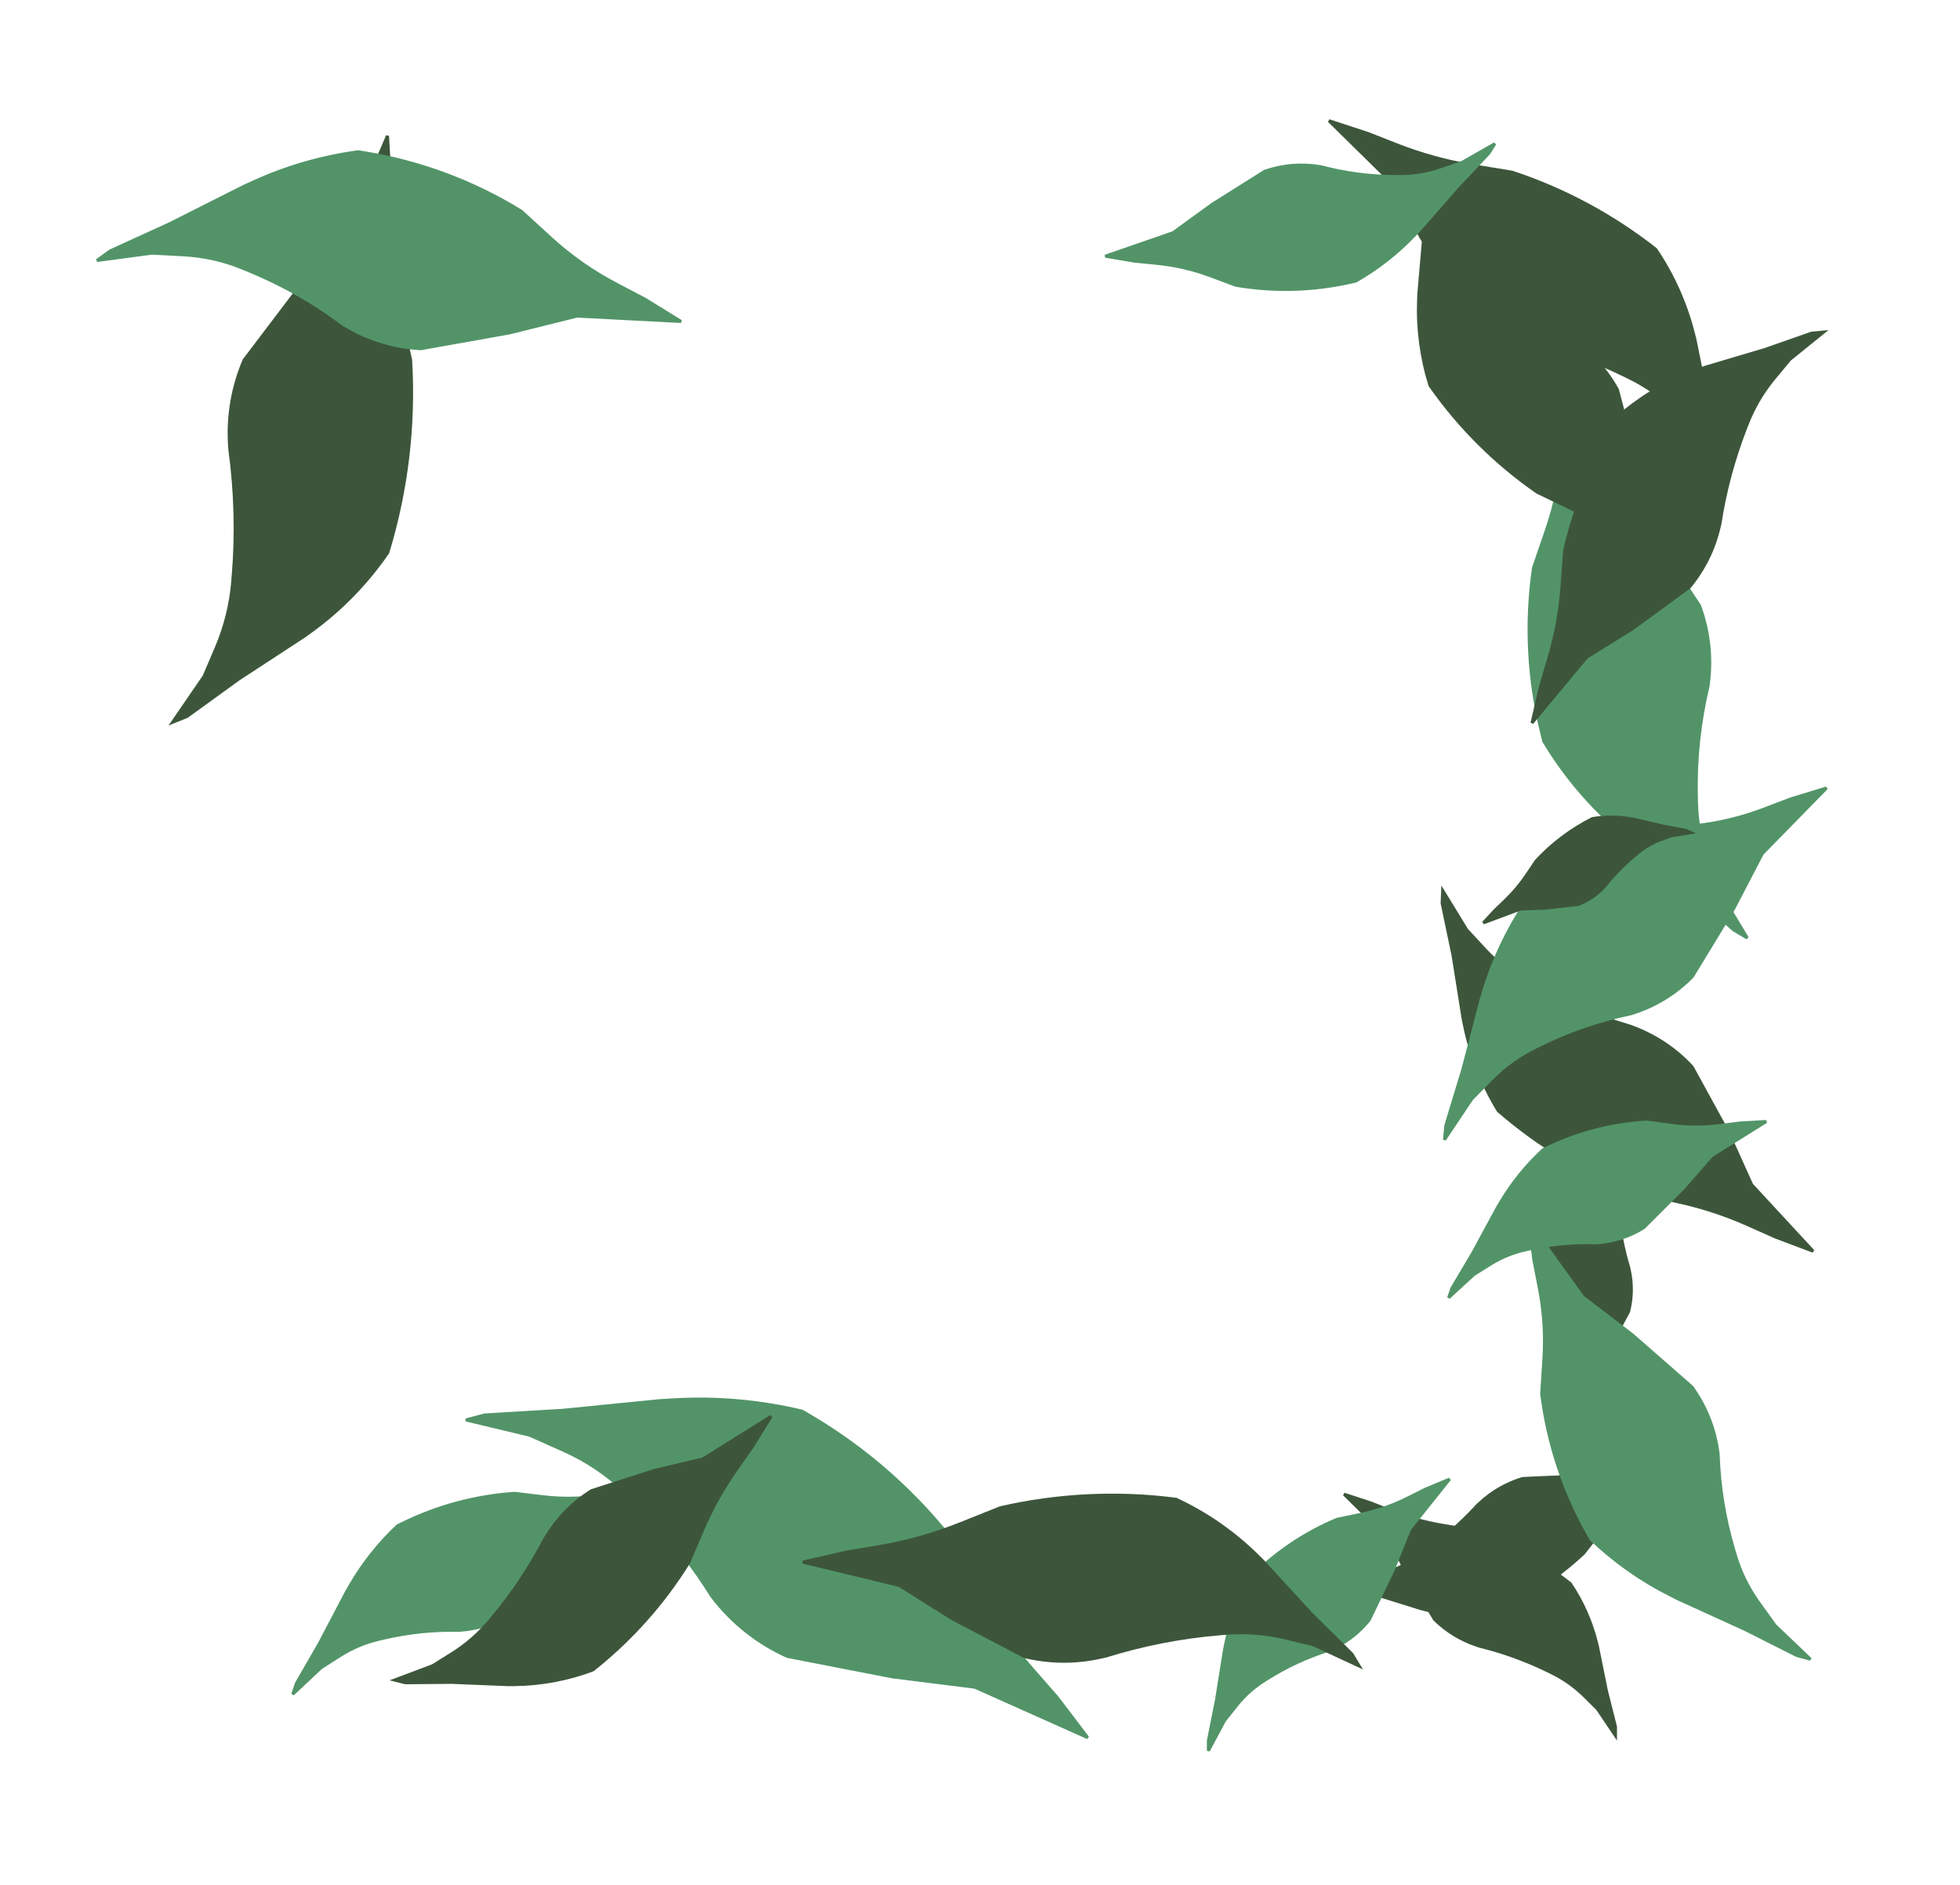 <svg width="130" height="125" viewBox="0 0 130 125" fill="none" xmlns="http://www.w3.org/2000/svg">
<path d="M90.749 8.86L88.148 8.007L90.749 10.565L92.482 12.27L94.215 15.681L96.815 19.944C97.956 21.066 99.34 21.909 100.859 22.407L101.149 22.502C103.453 23.069 105.69 23.883 107.819 24.93L108.083 25.06C109.231 25.624 110.281 26.37 111.193 27.267L112.416 28.47L114.149 31.028V30.175L113.283 26.765L112.416 22.502L112.31 22.086C111.807 20.105 110.963 18.226 109.816 16.533C106.971 14.294 103.722 12.546 100.282 11.418L97.682 10.991C95.954 10.708 94.26 10.242 92.63 9.6L90.749 8.86Z" fill="#3D563B" stroke="#3D563B" stroke-width="0.2"/>
<path d="M25.894 12.248L25.701 9.008L23.99 13.012L22.849 15.681L19.805 19.114L16.19 23.881C15.44 25.636 15.108 27.542 15.221 29.447L15.242 29.79C15.623 32.577 15.699 35.397 15.467 38.201L15.438 38.557C15.313 40.072 14.944 41.557 14.347 42.955L13.538 44.849L11.445 47.9L12.397 47.518L15.823 45.038L20.201 42.176L20.631 41.865C22.614 40.429 24.335 38.663 25.72 36.645L25.743 36.569C26.985 32.458 27.49 28.16 27.235 23.874L26.566 20.825C26.122 18.798 25.897 16.729 25.895 14.654L25.894 12.248Z" fill="#3D563B" stroke="#3D563B" stroke-width="0.2"/>
<path d="M117.748 82.03L120.261 82.978L117.813 80.331L116.182 78.566L114.616 75.102L112.234 70.756C111.161 69.595 109.832 68.7 108.353 68.142L108.089 68.043C105.854 67.39 103.698 66.495 101.658 65.374L101.397 65.231C100.295 64.624 99.297 63.844 98.443 62.92L97.285 61.668L95.686 59.053L95.653 59.903L96.371 63.334L97.055 67.614L97.145 68.046C97.56 70.031 98.313 71.93 99.371 73.66L99.422 73.704C102.108 76.031 105.185 77.865 108.51 79.119L111.04 79.643C112.721 79.991 114.361 80.519 115.929 81.219L117.748 82.03Z" fill="#3D563B" stroke="#3D563B" stroke-width="0.2"/>
<path d="M104.245 93.303L104.584 94.845L105.102 92.79L105.446 91.421L106.648 89.539L108.022 86.972C108.249 86.071 108.263 85.13 108.063 84.223L108.027 84.06C107.632 82.75 107.38 81.4 107.278 80.035L107.265 79.862C107.21 79.124 107.273 78.383 107.454 77.665L107.699 76.694L108.472 75.068L108.043 75.324L106.586 76.777L104.7 78.487L104.517 78.669C103.674 79.51 102.981 80.49 102.47 81.566L102.464 81.604C102.181 83.674 102.266 85.778 102.715 87.819L103.268 89.233C103.636 90.173 103.902 91.15 104.061 92.147L104.245 93.303Z" fill="#3D563B" stroke="#3D563B" stroke-width="0.2"/>
<path d="M90.949 99.683L89.148 99.09L90.949 100.869L92.149 102.055L93.349 104.428L95.149 107.393C95.938 108.174 96.897 108.76 97.951 109.108L98.149 109.173C99.744 109.567 101.292 110.133 102.765 110.861L102.949 110.952C103.744 111.345 104.47 111.863 105.101 112.486L105.949 113.325L107.149 115.104V114.511L106.549 112.138L105.949 109.173L105.875 108.881C105.527 107.504 104.943 106.198 104.149 105.021C102.182 103.465 99.93 102.247 97.549 101.462L95.749 101.165C94.552 100.968 93.38 100.644 92.252 100.198L90.949 99.683Z" fill="#3D563B" stroke="#3D563B" stroke-width="0.2"/>
<path d="M109.765 98.067L111.149 96.772L108.725 97.497L107.109 97.981L104.454 97.895L100.99 98.051C99.928 98.369 98.953 98.93 98.143 99.688L97.99 99.83C96.878 101.041 95.639 102.128 94.293 103.072L94.125 103.19C93.399 103.699 92.596 104.088 91.747 104.342L90.605 104.684L88.47 104.883L88.989 105.168L91.357 105.78L94.244 106.678L94.534 106.753C95.909 107.109 97.334 107.223 98.747 107.092C101.056 106.112 103.204 104.721 105.036 103.007L106.16 101.569C106.908 100.613 107.755 99.74 108.687 98.964L109.765 98.067Z" fill="#3D563B" stroke="#3D563B" stroke-width="0.2"/>
<path d="M41.181 99.019L43.147 98.885L40.702 100.446L39.072 101.487L36.964 103.956L34.04 106.944C32.971 107.627 31.747 108.03 30.481 108.116L30.445 108.119C28.757 108.079 27.072 108.255 25.429 108.641L25.123 108.713C24.203 108.93 23.325 109.3 22.529 109.809L21.288 110.601L19.419 112.356L19.658 111.642L21.191 108.981L22.964 105.605L23.217 105.165C24.066 103.692 25.127 102.352 26.366 101.189L26.666 101.041C29 99.892 31.537 99.21 34.133 99.033L35.979 99.256C37.205 99.404 38.444 99.395 39.667 99.227L41.181 99.019Z" fill="#529468" stroke="#529468" stroke-width="0.2"/>
<path d="M94.549 98.756L96.149 98.089L94.549 100.09L93.482 101.425L92.415 104.094L90.815 107.43C90.115 108.306 89.206 108.991 88.172 109.422L88.148 109.432C86.732 109.875 85.378 110.498 84.12 111.285L83.882 111.434C83.176 111.876 82.549 112.434 82.029 113.084L81.215 114.103L80.148 116.105V115.438L80.681 112.769L81.215 109.432L81.304 108.987C81.599 107.512 82.108 106.089 82.815 104.761L83.031 104.545C84.649 102.926 86.569 101.639 88.682 100.758L90.282 100.424C91.344 100.203 92.373 99.844 93.344 99.359L94.549 98.756Z" fill="#529468" stroke="#529468" stroke-width="0.2"/>
<path d="M115.419 74.474L117.15 74.376L114.977 75.733L113.528 76.638L111.637 78.801L109.021 81.417C108.071 82.011 106.986 82.355 105.867 82.419L105.842 82.42C104.359 82.368 102.875 82.505 101.427 82.83L101.153 82.892C100.341 83.074 99.565 83.392 98.859 83.833L97.753 84.524L96.083 86.058L96.304 85.428L97.692 83.088L99.301 80.118L99.532 79.728C100.299 78.434 101.252 77.26 102.359 76.243L102.634 76.111C104.698 75.12 106.935 74.544 109.221 74.414L110.841 74.631C111.916 74.775 113.006 74.779 114.082 74.643L115.419 74.474Z" fill="#529468" stroke="#529468" stroke-width="0.2"/>
<path d="M101.733 83.543L101.424 81.073L103.565 84.045L104.992 86.026L108.25 88.508L112.222 91.982C113.158 93.281 113.753 94.796 113.952 96.385L113.958 96.432C114.029 98.563 114.37 100.676 114.975 102.721L115.087 103.101C115.425 104.247 115.955 105.326 116.653 106.295L117.739 107.803L120.081 110.035L119.166 109.784L115.705 108.041L111.328 106.046L110.757 105.759C108.841 104.794 107.078 103.551 105.525 102.071L105.319 101.706C103.704 98.843 102.663 95.692 102.255 92.431L102.404 90.087C102.503 88.53 102.402 86.968 102.103 85.437L101.733 83.543Z" fill="#529468" stroke="#529468" stroke-width="0.2"/>
<path d="M118.771 52.983L121.15 52.258L118.588 54.874L116.88 56.618L114.99 60.254L112.246 64.763C111.125 65.907 109.735 66.751 108.203 67.218L108.159 67.231C106.073 67.663 104.051 68.36 102.141 69.303L101.784 69.479C100.714 70.007 99.741 70.713 98.907 71.565L97.606 72.894L95.807 75.584L95.898 74.638L97.026 70.928L98.246 66.272L98.432 65.659C99.056 63.606 99.98 61.656 101.172 59.873L101.499 59.605C104.042 57.527 106.967 55.966 110.109 55.009L112.442 54.757C113.991 54.59 115.512 54.224 116.968 53.67L118.771 52.983Z" fill="#529468" stroke="#529468" stroke-width="0.2"/>
<path d="M103.799 27.809L104.2 25.023L105.647 28.905L106.611 31.494L109.424 35.179L112.719 40.158C113.352 41.856 113.548 43.686 113.29 45.48L113.282 45.533C112.722 47.879 112.463 50.287 112.511 52.698L112.52 53.148C112.546 54.498 112.801 55.835 113.273 57.101L114.007 59.071L115.895 62.208L114.971 61.66L111.717 58.721L107.538 55.235L107.001 54.75C105.199 53.123 103.648 51.239 102.395 49.16L102.28 48.699C101.374 45.092 101.181 41.343 101.711 37.663L102.574 35.15C103.148 33.481 103.504 31.746 103.636 29.987L103.799 27.809Z" fill="#529468" stroke="#529468" stroke-width="0.2"/>
<path d="M70.122 112.574L72.148 115.237L67.653 113.228L64.656 111.889L59.191 111.204L52.227 109.85C50.261 108.971 48.547 107.612 47.244 105.898L47.205 105.847C45.684 103.417 43.861 101.19 41.778 99.22L41.391 98.854C40.224 97.751 38.88 96.853 37.414 96.197L35.134 95.178L30.903 94.166L32.137 93.839L37.339 93.527L43.775 92.887L44.633 92.836C47.513 92.663 50.402 92.916 53.207 93.587L53.694 93.873C57.504 96.111 60.841 99.072 63.516 102.59L64.925 105.417C65.86 107.294 67.033 109.043 68.413 110.621L70.122 112.574Z" fill="#529468" stroke="#529468" stroke-width="0.2"/>
<path d="M99.184 60.343L98.382 61.204L99.86 60.652L100.846 60.284L102.508 60.225L104.663 59.982C105.311 59.74 105.894 59.35 106.365 58.844L106.45 58.753C107.085 57.955 107.806 57.23 108.599 56.589L108.7 56.508C109.129 56.162 109.61 55.887 110.127 55.694L110.826 55.433L112.149 55.219L111.811 55.065L110.303 54.785L108.457 54.351L108.268 54.316C107.396 54.154 106.502 54.144 105.626 54.285L105.6 54.298C104.211 55 102.958 55.943 101.897 57.082L101.265 58.021C100.844 58.644 100.358 59.221 99.814 59.741L99.184 60.343Z" fill="#3D563B" stroke="#3D563B" stroke-width="0.2"/>
<path d="M42.775 19.842L45.171 21.319L41.036 21.104L38.279 20.96L33.783 22.078L27.908 23.125C26.099 23.03 24.344 22.483 22.802 21.532L22.756 21.504C20.828 20.058 18.724 18.862 16.494 17.947L16.079 17.777C14.83 17.264 13.504 16.967 12.155 16.897L10.057 16.788L6.431 17.275L7.301 16.644L11.288 14.823L16.146 12.372L16.805 12.072C19.012 11.064 21.356 10.388 23.76 10.065L24.229 10.142C27.896 10.744 31.409 12.057 34.573 14.008L36.533 15.8C37.834 16.989 39.283 18.007 40.844 18.827L42.775 19.842Z" fill="#529468" stroke="#529468" stroke-width="0.2"/>
<path d="M102.191 45.476L101.612 47.944L103.786 45.33L105.235 43.587L108.28 41.698L112.05 38.938C113.003 37.791 113.676 36.439 114.016 34.988L114.078 34.726C114.414 32.555 114.986 30.427 115.785 28.38L115.887 28.12C116.318 27.014 116.925 25.985 117.684 25.072L118.712 23.836L120.959 22.02L120.162 22.093L117.044 23.184L113.128 24.347L112.738 24.484C110.933 25.115 109.251 26.052 107.764 27.254L107.73 27.306C105.883 30.105 104.546 33.209 103.781 36.475L103.601 38.906C103.481 40.523 103.188 42.122 102.726 43.675L102.191 45.476Z" fill="#3D563B" stroke="#3D563B" stroke-width="0.2"/>
<path d="M109.752 37.419L111.835 38.861L110.199 35.879L109.109 33.891L108.466 30.364L107.278 25.843C106.561 24.536 105.55 23.414 104.324 22.565L104.104 22.413C102.208 21.306 100.439 19.994 98.829 18.502L98.623 18.312C97.753 17.505 97.018 16.563 96.447 15.523L95.673 14.112L94.806 11.355L94.583 12.125L94.456 15.428L94.106 19.501L94.09 19.916C94.017 21.827 94.273 23.737 94.846 25.561L94.883 25.614C96.81 28.357 99.207 30.737 101.963 32.645L104.158 33.702C105.618 34.404 106.997 35.262 108.273 36.261L109.752 37.419Z" fill="#3D563B" stroke="#3D563B" stroke-width="0.2"/>
<path d="M75.225 17.313L73.31 16.989L76.012 16.055L77.813 15.431L80.401 13.55L83.89 11.357C85.072 10.948 86.337 10.843 87.57 11.051L87.606 11.057C89.215 11.483 90.871 11.702 92.534 11.71L92.844 11.711C93.776 11.715 94.702 11.561 95.583 11.257L96.954 10.782L99.149 9.53L98.755 10.159L96.675 12.358L94.201 15.187L93.857 15.55C92.705 16.768 91.381 17.808 89.925 18.639L89.605 18.711C87.103 19.276 84.514 19.347 81.985 18.92L80.267 18.281C79.126 17.857 77.935 17.582 76.724 17.462L75.225 17.313Z" fill="#529468" stroke="#529468" stroke-width="0.2"/>
<path d="M49.871 95.982L51.147 93.928L48.434 95.623L46.625 96.753L43.379 97.524L39.228 98.86C38.038 99.603 37.035 100.61 36.294 101.802L36.144 102.044C35.172 103.904 34.005 105.656 32.663 107.269L32.502 107.461C31.78 108.329 30.924 109.075 29.967 109.673L28.699 110.466L26.172 111.416L26.89 111.596L29.951 111.569L33.73 111.722L34.09 111.719C35.877 111.704 37.646 111.374 39.318 110.746C41.829 108.762 43.985 106.351 45.673 103.633L46.589 101.49C47.199 100.064 47.955 98.707 48.847 97.439L49.871 95.982Z" fill="#3D563B" stroke="#3D563B" stroke-width="0.2"/>
<path d="M56.122 102.936L53.247 103.594L57.081 104.521L59.637 105.139L63.152 107.343L67.945 109.856C69.626 110.262 71.379 110.273 73.065 109.886L73.376 109.815C75.818 109.056 78.335 108.564 80.882 108.35L81.203 108.323C82.578 108.207 83.963 108.314 85.304 108.638L87.113 109.075L90.148 110.486L89.669 109.693L86.952 107.006L83.756 103.526L83.42 103.193C81.845 101.635 80.013 100.361 78.004 99.427L77.944 99.42C74.074 98.927 70.147 99.121 66.344 99.993L63.709 101.047C61.957 101.749 60.135 102.26 58.275 102.574L56.122 102.936Z" fill="#3D563B" stroke="#3D563B" stroke-width="0.2"/>
</svg>
